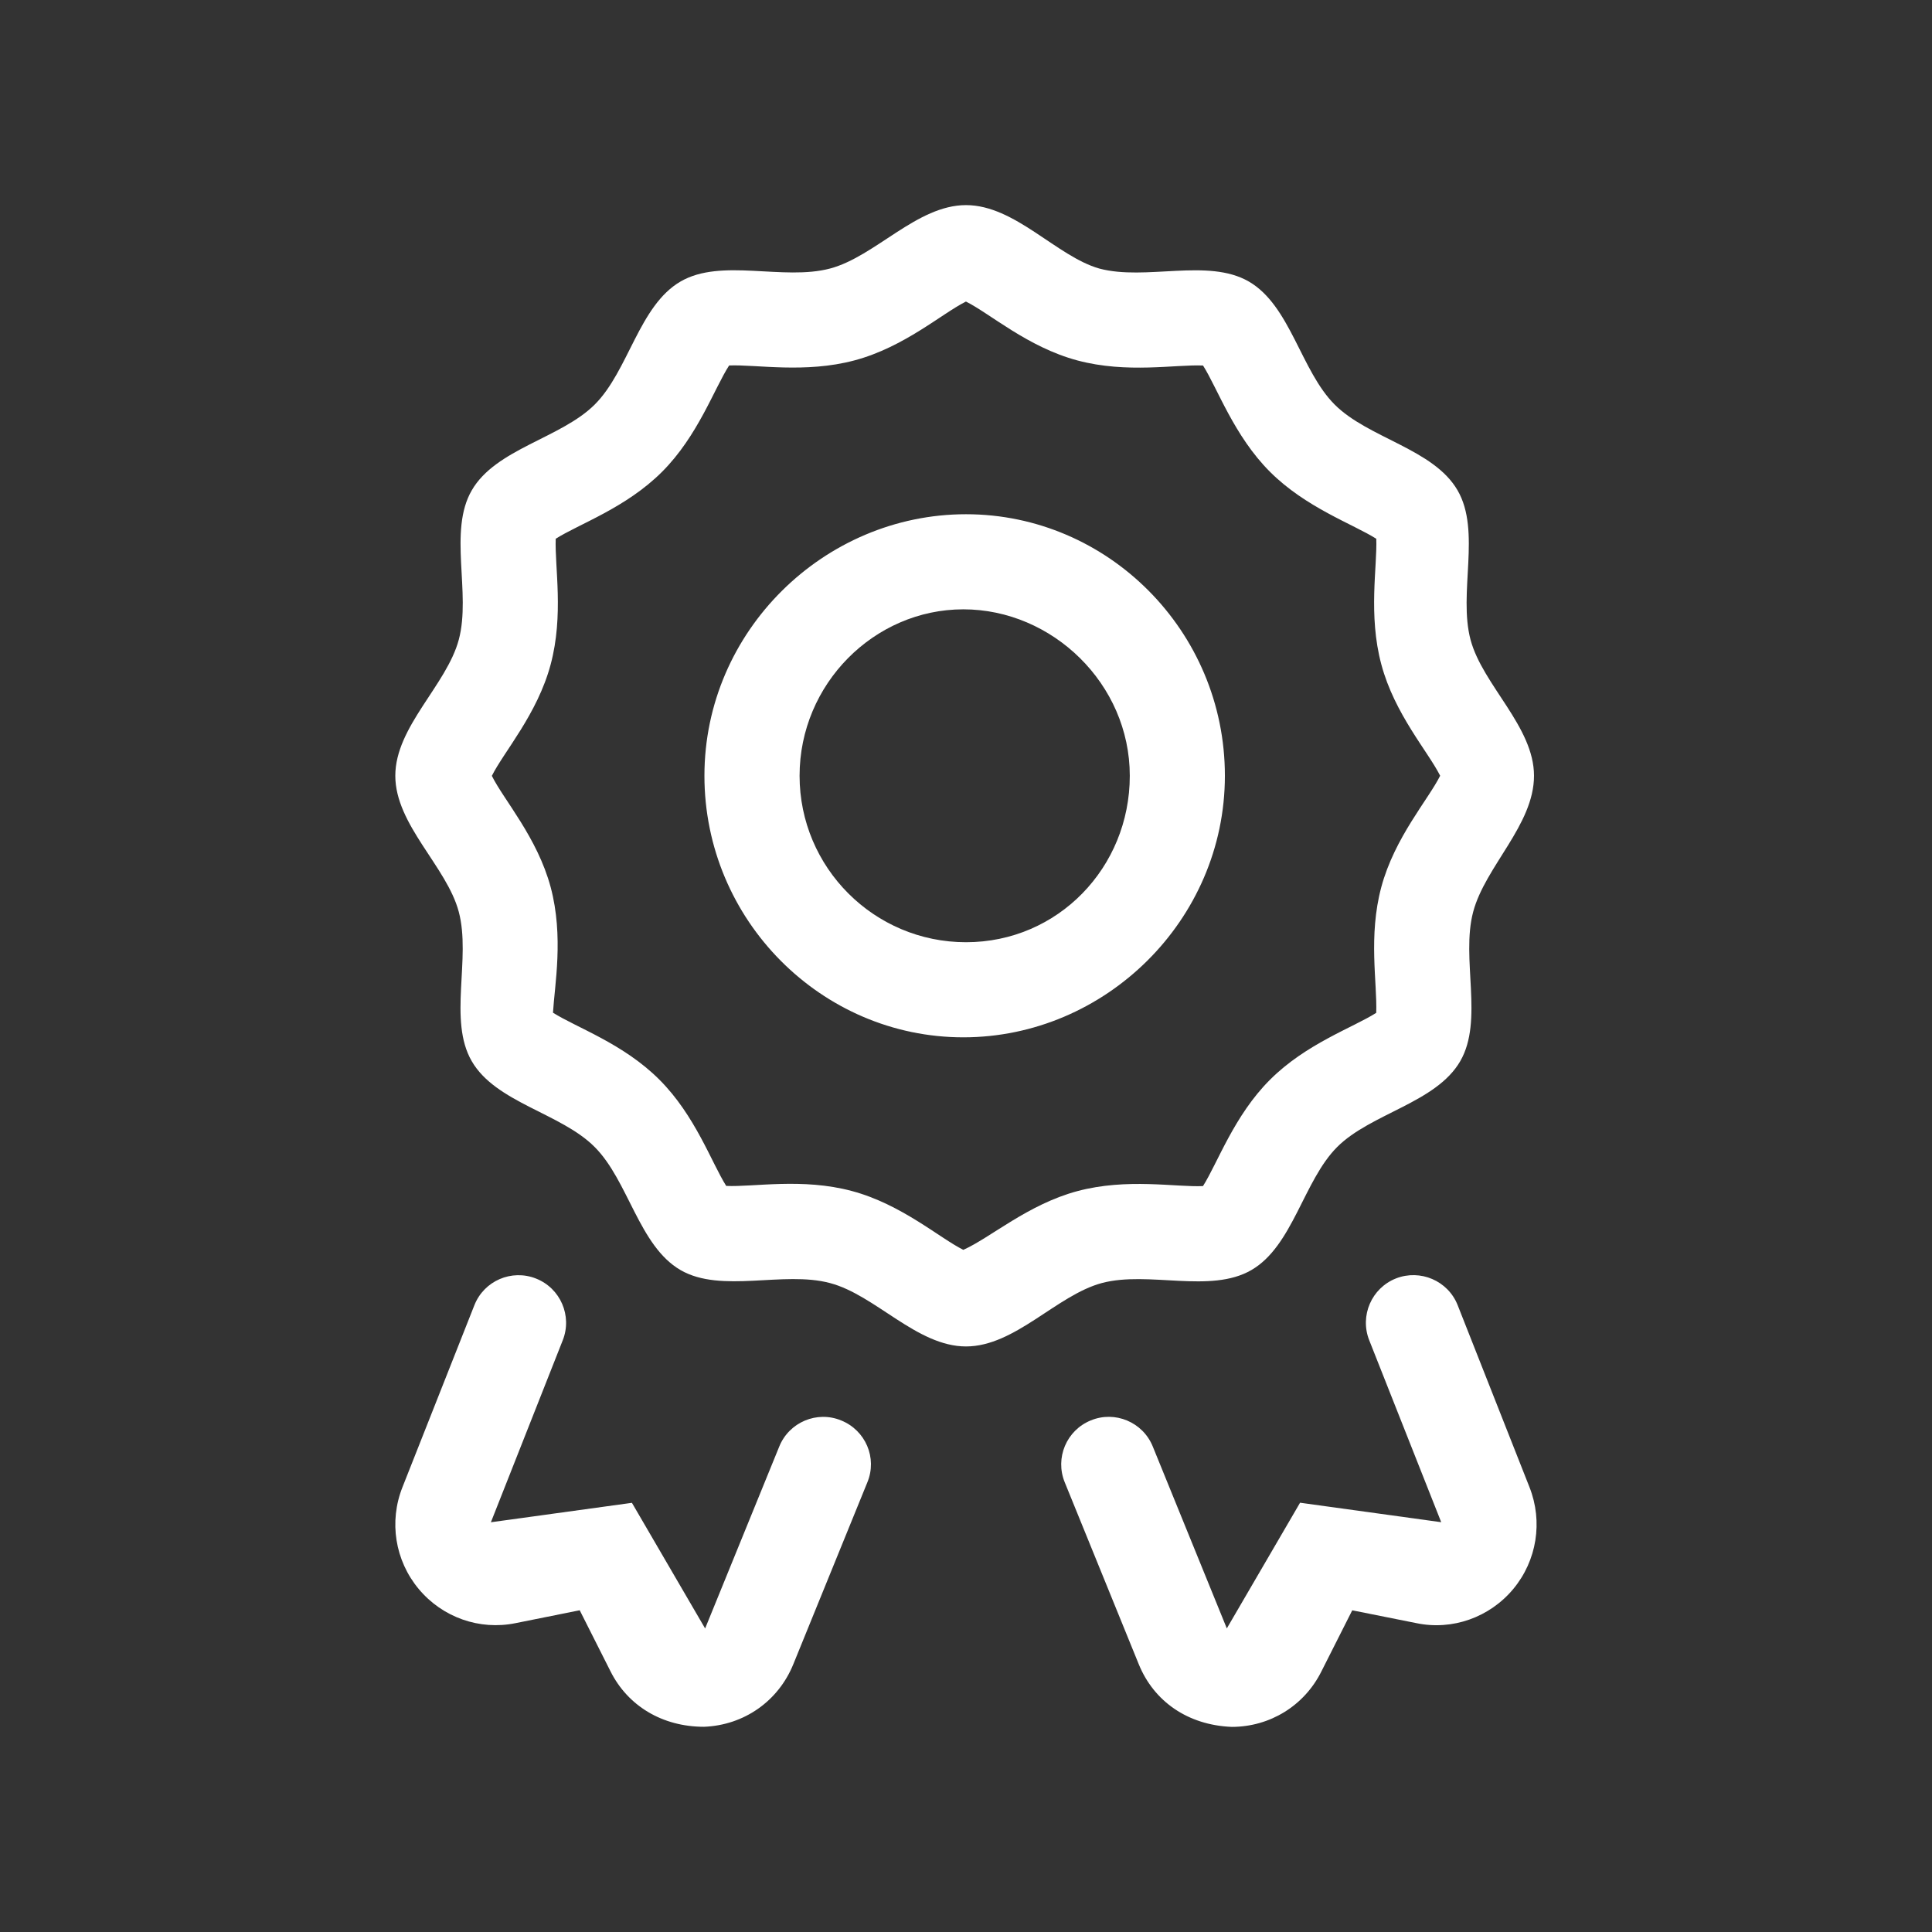 <svg width="36" height="36" viewBox="0 0 36 36" fill="none" xmlns="http://www.w3.org/2000/svg">
<rect x="0" y="0" width="36" height="36" fill="#333333" stroke="none"/>
<path d="M23.317 23.666C24.091 23.218 24.288 22.002 24.916 21.373C25.545 20.745 26.761 20.549 27.209 19.774C27.651 19.011 27.218 17.861 27.451 16.989C27.676 16.145 28.584 15.369 28.584 14.455C28.584 13.541 27.628 12.765 27.402 11.923C27.169 11.05 27.602 9.901 27.16 9.137C26.712 8.363 25.497 8.167 24.869 7.538C24.24 6.91 24.044 5.694 23.27 5.246C22.508 4.805 21.353 5.236 20.484 5.004C19.689 4.778 18.914 3.822 18 3.822C17.086 3.822 16.311 4.778 15.469 5.003C14.594 5.236 13.442 4.804 12.682 5.245C11.908 5.693 11.712 6.909 11.083 7.537C10.455 8.165 9.239 8.361 8.791 9.136C8.349 9.897 8.782 11.049 8.549 11.919C8.323 12.766 7.366 13.541 7.366 14.455C7.366 15.369 8.323 16.146 8.548 16.988C8.781 17.86 8.348 19.01 8.79 19.773C9.238 20.548 10.453 20.741 11.081 21.373C11.71 22.002 11.906 23.217 12.681 23.666C13.442 24.106 14.598 23.675 15.466 23.908C16.311 24.131 17.086 25.089 18 25.089C18.914 25.089 19.69 24.133 20.533 23.907C21.406 23.677 22.553 24.109 23.317 23.666ZM17.95 23.289C17.506 23.068 16.798 22.44 15.874 22.193C14.949 21.945 14.044 22.121 13.532 22.098C13.258 21.664 12.957 20.788 12.286 20.117C11.615 19.446 10.743 19.148 10.304 18.87C10.334 18.36 10.507 17.452 10.261 16.532C10.013 15.607 9.387 14.905 9.165 14.457C9.386 14.012 10.014 13.306 10.261 12.38C10.507 11.46 10.335 10.559 10.355 10.039C10.79 9.763 11.664 9.464 12.337 8.791C13.004 8.124 13.309 7.24 13.586 6.81C14.09 6.789 15.004 6.961 15.923 6.715C16.85 6.468 17.548 5.844 17.999 5.619C18.444 5.84 19.149 6.468 20.075 6.716C21.003 6.964 21.904 6.788 22.417 6.811C22.685 7.234 22.996 8.124 23.664 8.791C24.33 9.458 25.215 9.767 25.645 10.039C25.665 10.552 25.492 11.459 25.739 12.38C25.986 13.306 26.612 14.007 26.835 14.455C26.614 14.899 25.986 15.606 25.738 16.532C25.494 17.446 25.664 18.31 25.644 18.873C25.209 19.149 24.335 19.448 23.663 20.121C22.996 20.787 22.688 21.671 22.416 22.101C21.907 22.124 21.002 21.947 20.075 22.195C19.152 22.442 18.449 23.068 17.95 23.289ZM22.824 14.455C22.824 11.758 20.642 9.582 18 9.582C15.358 9.582 13.126 11.758 13.126 14.455C13.126 17.146 15.308 19.329 17.95 19.329C20.593 19.329 22.824 17.147 22.824 14.455ZM18 17.557C16.289 17.557 14.899 16.167 14.899 14.455C14.899 12.745 16.29 11.354 17.95 11.354C19.611 11.354 21.052 12.744 21.052 14.455C21.052 16.167 19.711 17.557 18 17.557ZM27.161 24.319C26.981 23.864 26.464 23.644 26.011 23.822C25.557 24.002 25.334 24.517 25.513 24.972L26.855 28.364L24.225 28.001L22.86 30.343L21.48 26.953C21.296 26.499 20.776 26.281 20.326 26.467C19.872 26.651 19.655 27.168 19.84 27.621L21.219 31.01C21.5 31.702 22.132 32.145 22.951 32.178C23.662 32.178 24.302 31.784 24.62 31.149L25.197 30.006L26.388 30.244C27.059 30.386 27.756 30.139 28.198 29.608C28.638 29.079 28.753 28.353 28.5 27.712L27.161 24.319ZM15.674 26.468C15.223 26.281 14.703 26.501 14.52 26.955L13.139 30.344L11.775 28.003L9.147 28.365L10.486 24.974C10.666 24.519 10.443 24.004 9.988 23.824C9.534 23.644 9.02 23.865 8.84 24.319L7.499 27.712C7.245 28.352 7.36 29.078 7.801 29.607C8.245 30.14 8.937 30.382 9.607 30.245L10.802 30.005L11.378 31.147C11.698 31.782 12.335 32.176 13.119 32.176C13.862 32.147 14.502 31.7 14.782 31.011L16.162 27.621C16.35 27.166 16.128 26.651 15.674 26.468Z" fill="white"/>
</svg>
